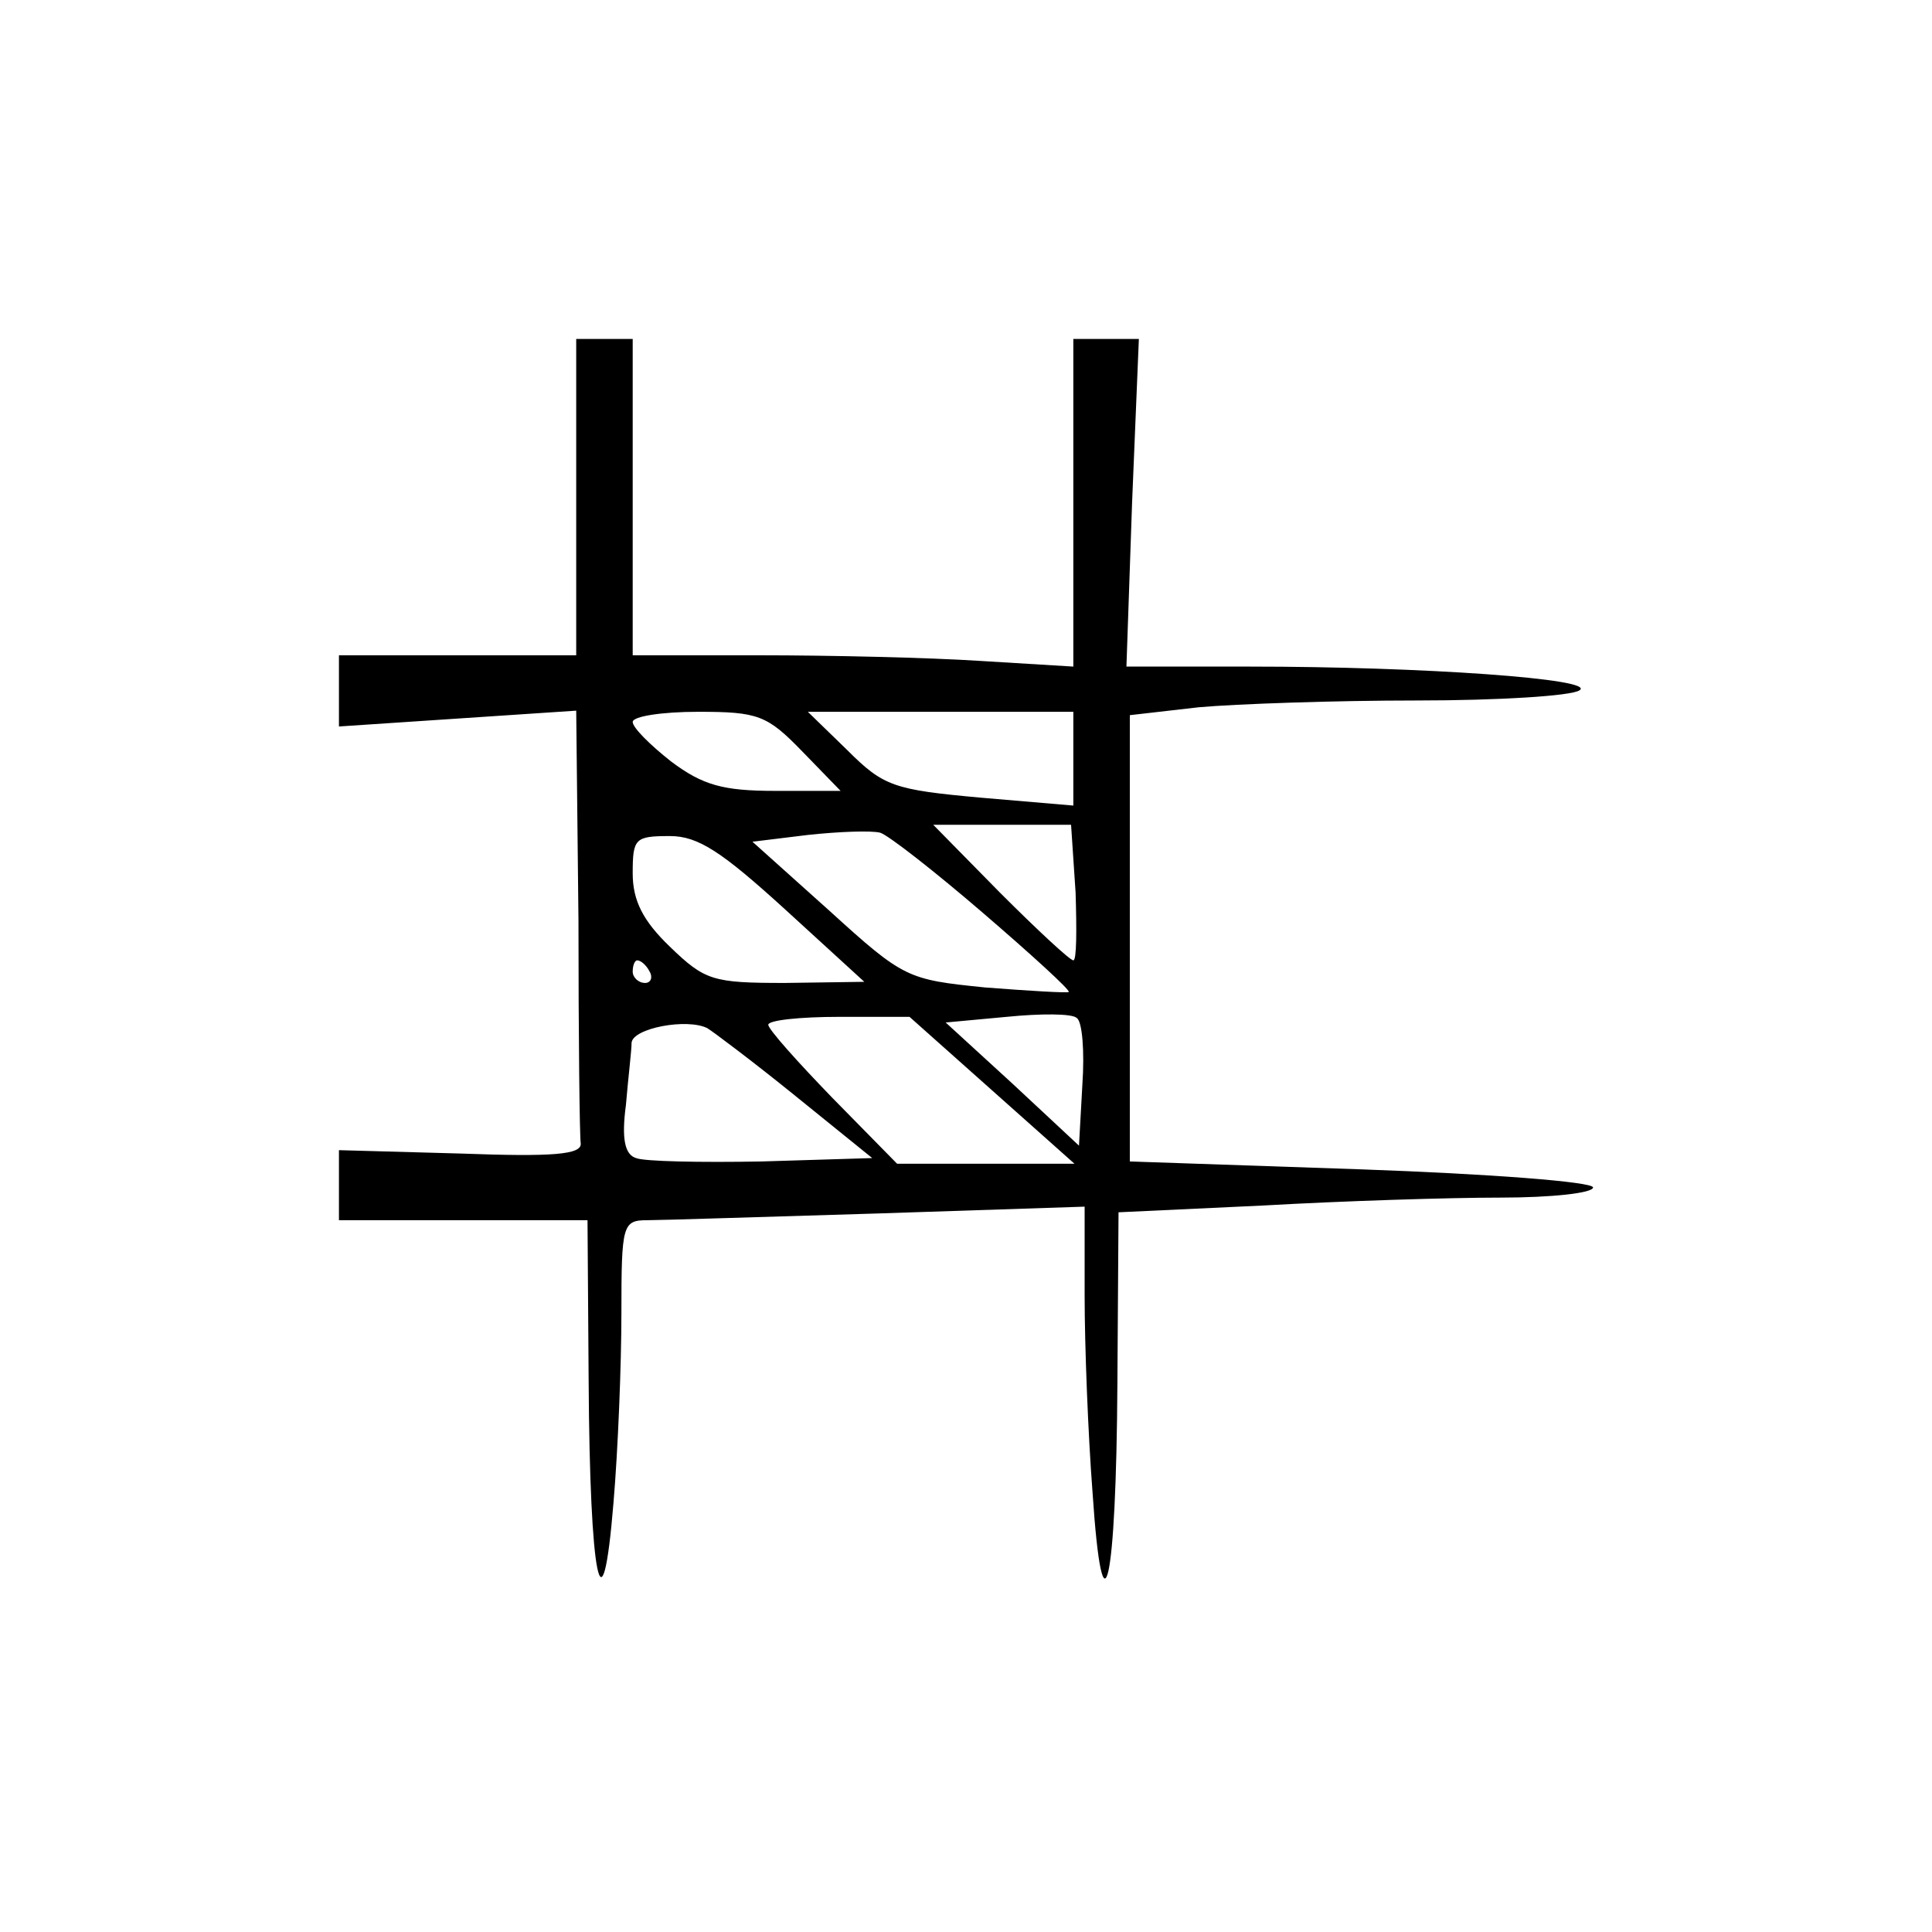 <?xml version="1.0" standalone="no"?>
<!DOCTYPE svg PUBLIC "-//W3C//DTD SVG 20010904//EN"
 "http://www.w3.org/TR/2001/REC-SVG-20010904/DTD/svg10.dtd">
<svg version="1.0" xmlns="http://www.w3.org/2000/svg"
 width="171pt" height="171pt" viewBox="0 0 171 171"
 preserveAspectRatio="xMidYMid meet">
<g transform="translate(0,171) scale(0.1,-0.1)"
fill="#000000" stroke="none">
<path d="M510 1270 l0 -140 -105 0 -105 0 0 -31 0 -32 105 7 105 7 2 -186 c0
-102 1 -191 2 -197 1 -10 -25 -12 -106 -9 l-108 3 0 -31 0 -31 110 0 110 0 1
-142 c1 -176 12 -230 22 -108 4 47 7 122 7 168 0 78 1 82 23 82 12 0 104 3
205 6 l182 6 0 -79 c0 -44 3 -122 7 -174 9 -135 21 -83 22 97 l1 151 128 6
c70 4 164 7 210 7 45 0 82 4 82 9 0 5 -92 12 -205 16 l-205 7 0 198 0 197 61
7 c34 3 121 6 193 6 72 0 137 4 144 9 16 10 -138 21 -292 21 l-109 0 5 145 6
145 -29 0 -29 0 0 -145 0 -145 -82 5 c-46 3 -134 5 -195 5 l-113 0 0 140 0
140 -25 0 -25 0 0 -140z m200 -225 l34 -35 -58 0 c-46 0 -64 5 -92 26 -19 15
-34 30 -34 35 0 5 26 9 58 9 53 0 61 -3 92 -35z m240 -6 l0 -42 -82 7 c-77 7
-86 10 -118 42 l-35 34 118 0 117 0 0 -41z m-80 -137 c43 -37 77 -68 76 -70
-2 -1 -35 1 -74 4 -69 7 -72 8 -138 68 l-68 61 49 6 c28 3 56 4 64 2 7 -2 48
-34 91 -71z m82 18 c1 -33 1 -60 -2 -60 -3 0 -32 27 -65 60 l-59 60 61 0 61 0
4 -60z m-257 -15 l70 -64 -70 -1 c-64 0 -71 2 -102 32 -24 23 -33 41 -33 65 0
31 2 33 33 33 25 0 46 -14 102 -65z m-120 -55 c3 -5 1 -10 -4 -10 -6 0 -11 5
-11 10 0 6 2 10 4 10 3 0 8 -4 11 -10z m383 -100 l-3 -54 -59 55 -59 54 54 5
c30 3 58 3 62 -1 5 -3 7 -30 5 -59z m-254 -10 l68 -55 -98 -3 c-54 -1 -104 0
-111 3 -10 3 -13 17 -9 47 2 24 5 48 5 55 1 13 49 22 67 13 5 -3 41 -30 78
-60z m174 5 l73 -65 -78 0 -79 0 -57 58 c-31 32 -57 61 -57 65 0 4 28 7 63 7
l62 0 73 -65z"/>
</g>
</svg>
